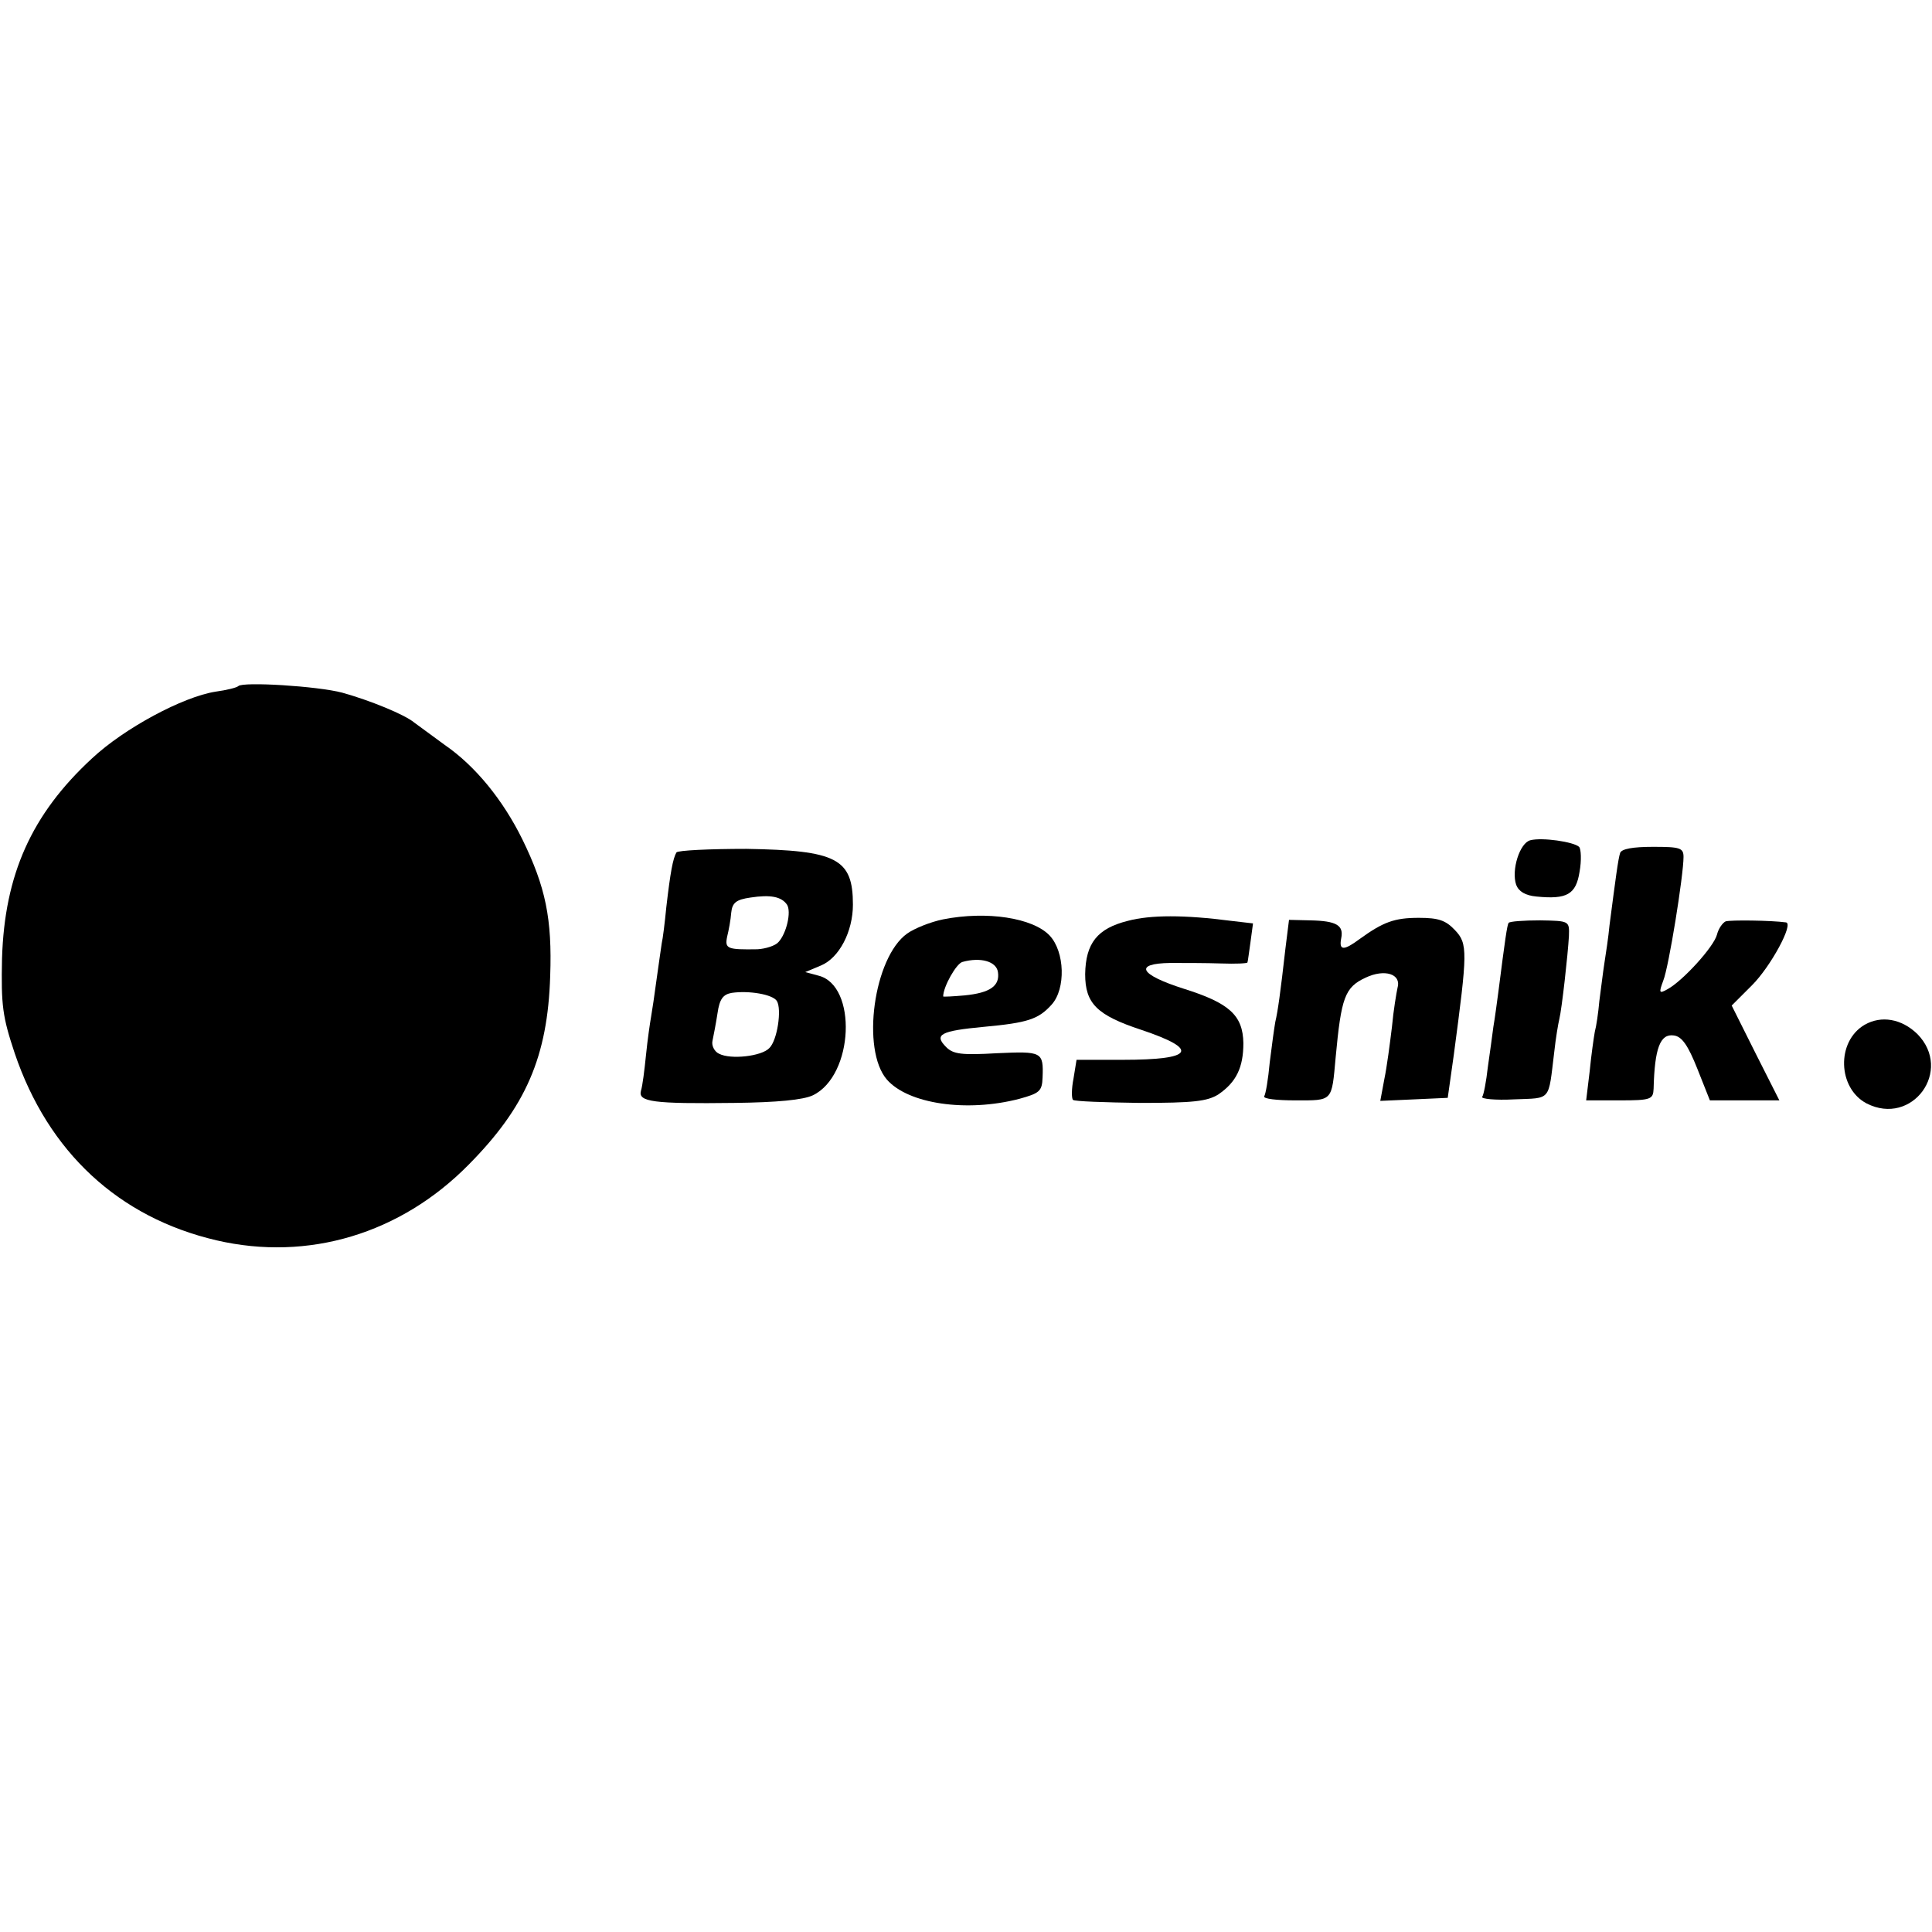 <?xml version="1.0" standalone="no"?>
<!DOCTYPE svg PUBLIC "-//W3C//DTD SVG 20010904//EN"
 "http://www.w3.org/TR/2001/REC-SVG-20010904/DTD/svg10.dtd">
<svg version="1.0" xmlns="http://www.w3.org/2000/svg"
 width="381pt" height="381pt" viewBox="0 0 381 381"
 preserveAspectRatio="xMidYMid meet">
<g transform="translate(0,381) scale(0.1,-0.1)"
fill="#000000" stroke="none">
<path d="M470 2457 c-3 -3 -23 -8 -45 -11 -64 -10 -180 -72 -244 -132 -119
-110 -172 -229 -177 -394 -2 -93 1 -115 25 -187 66 -195 205 -324 398 -369
181 -42 363 13 497 149 113 114 156 213 161 372 4 113 -9 176 -55 270 -38 77
-92 144 -153 186 -26 19 -53 39 -60 44 -19 16 -88 44 -142 59 -49 13 -196 22
-205 13z"/>
<path d="M3018 2153 c-21 -5 -38 -59 -28 -88 5 -13 18 -21 40 -23 60 -6 78 4
85 49 4 22 3 45 -1 49 -11 10 -73 19 -96 13z"/>
<path d="M1334 2129 c-7 -12 -12 -39 -20 -108 -3 -31 -7 -63 -9 -71 -1 -8 -6
-40 -10 -70 -4 -30 -9 -64 -11 -75 -2 -11 -7 -45 -10 -75 -3 -30 -7 -62 -10
-71 -6 -22 24 -26 184 -24 85 1 136 6 155 15 81 39 88 217 11 236 l-26 7 31
13 c36 15 63 67 63 120 0 91 -32 107 -210 110 -73 0 -135 -3 -138 -7z m218
-103 c9 -14 -1 -57 -17 -74 -6 -7 -25 -13 -41 -14 -60 -1 -65 1 -60 25 3 12 7
33 8 47 2 20 10 26 38 30 39 6 61 2 72 -14z m-20 -190 c10 -16 1 -78 -15 -93
-15 -16 -76 -23 -99 -11 -9 4 -15 16 -13 25 2 10 7 35 10 55 4 28 11 37 28 40
34 5 81 -3 89 -16z"/>
<path d="M3195 2128 c-4 -12 -9 -51 -21 -143 -2 -22 -7 -55 -10 -74 -3 -19 -7
-53 -10 -75 -2 -23 -6 -50 -9 -61 -2 -11 -7 -46 -10 -77 l-7 -58 66 0 c62 0
66 2 67 23 2 80 13 109 40 105 16 -2 28 -20 46 -65 l25 -63 69 0 68 0 -47 93
-47 94 40 40 c37 37 83 122 67 124 -29 4 -109 5 -119 2 -6 -3 -14 -14 -17 -26
-6 -24 -68 -92 -98 -108 -16 -9 -17 -7 -8 17 11 27 40 208 40 244 0 18 -7 20
-60 20 -40 0 -62 -4 -65 -12z"/>
<path d="M1860 1997 c-25 -5 -57 -18 -71 -28 -66 -47 -91 -229 -40 -288 42
-48 157 -65 261 -38 40 11 45 15 46 42 2 51 -1 52 -90 48 -69 -4 -86 -2 -100
12 -25 25 -11 32 74 40 87 8 108 15 134 44 28 31 26 104 -4 136 -33 35 -124
49 -210 32z m108 -104 c4 -27 -15 -41 -66 -46 -23 -2 -42 -3 -42 -2 0 19 26
65 38 68 36 10 67 1 70 -20z"/>
<path d="M2224 1994 c-60 -15 -83 -44 -84 -105 0 -58 23 -81 111 -110 116 -39
103 -59 -37 -59 l-91 0 -6 -37 c-4 -20 -4 -39 -1 -42 3 -3 62 -5 132 -6 105 0
133 3 155 17 35 24 49 53 49 101 -1 55 -28 79 -117 107 -88 28 -100 50 -27 51
26 0 71 0 100 -1 28 -1 52 0 52 2 1 2 3 20 6 40 l5 37 -43 5 c-92 12 -159 12
-204 0z"/>
<path d="M2535 1940 c-10 -88 -15 -124 -20 -145 -2 -11 -7 -47 -11 -80 -3 -33
-8 -63 -11 -67 -2 -5 25 -8 62 -8 74 0 71 -3 79 85 11 118 18 138 59 157 38
18 71 7 63 -20 -2 -9 -8 -44 -11 -77 -4 -33 -10 -79 -15 -103 l-8 -43 67 3 66
3 12 85 c27 203 28 219 2 246 -18 19 -32 24 -71 24 -48 0 -70 -8 -117 -42 -31
-23 -41 -23 -36 2 5 25 -9 34 -61 35 l-42 1 -7 -56z"/>
<path d="M2975 1990 c-3 -5 -7 -33 -20 -135 -3 -22 -7 -53 -10 -70 -2 -16 -7
-52 -11 -80 -3 -27 -8 -54 -11 -58 -3 -4 26 -7 63 -5 74 3 67 -5 79 93 3 28 8
57 10 65 5 20 17 128 19 164 1 30 1 30 -57 31 -32 0 -60 -2 -62 -5z"/>
<path d="M3677 1789 c-56 -33 -53 -125 4 -155 90 -46 171 65 100 137 -31 30
-71 37 -104 18z"/>
</g>
</svg>
